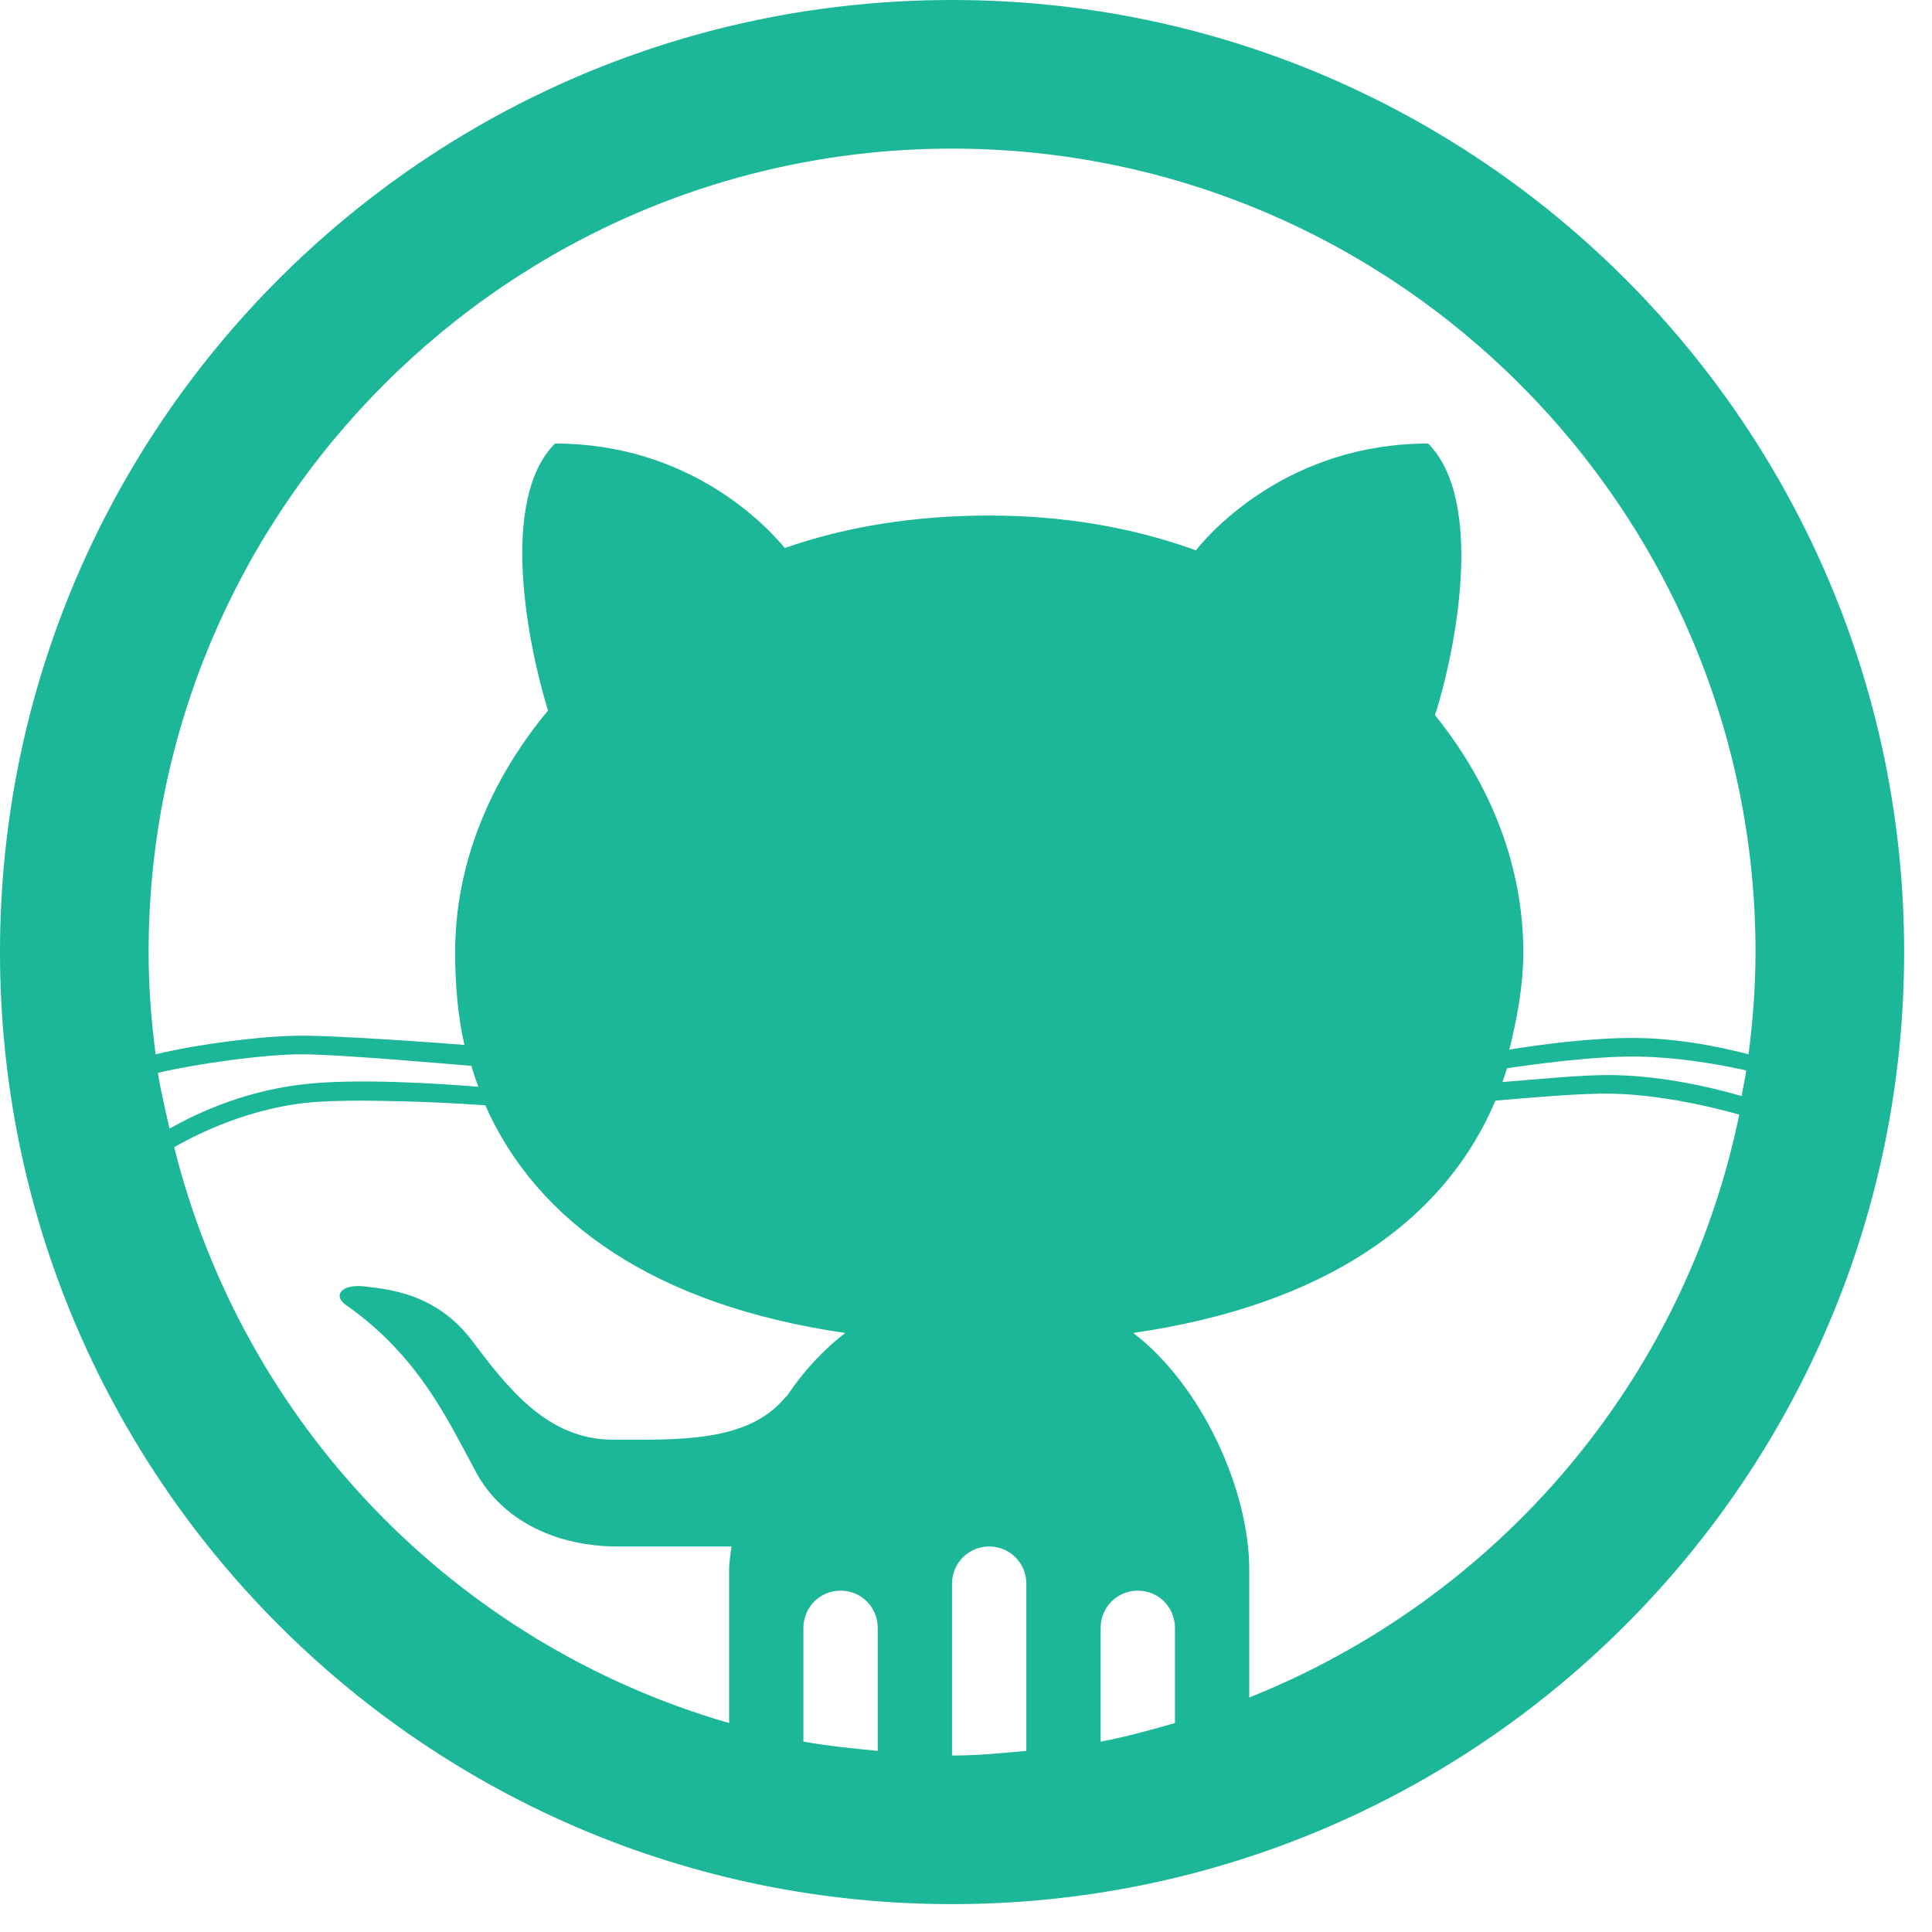 <svg width="26" height="26" viewBox="0 0 26 26" fill="none" xmlns="http://www.w3.org/2000/svg">
<path d="M12.812 0C5.738 0 0 5.738 0 12.812C0 19.887 5.738 25.625 12.812 25.625C19.887 25.625 25.625 19.887 25.625 12.812C25.625 5.738 19.887 0 12.812 0ZM12.812 2C18.773 2 23.625 6.852 23.625 12.812C23.625 13.281 23.59 13.734 23.531 14.188C23.332 14.137 22.707 13.977 22.031 13.969C21.426 13.961 20.699 14.062 20.312 14.125C20.414 13.711 20.5 13.27 20.5 12.812C20.5 11.672 20.07 10.562 19.312 9.625C19.594 8.742 19.984 6.734 19.219 5.969C17.344 5.969 16.289 7.16 16.094 7.406C15.234 7.094 14.305 6.938 13.312 6.938C12.344 6.938 11.406 7.078 10.562 7.375C10.301 7.059 9.266 5.969 7.469 5.969C6.719 6.719 7.094 8.652 7.375 9.562C6.582 10.516 6.125 11.645 6.125 12.812C6.125 13.242 6.16 13.672 6.25 14.062C5.922 14.035 4.59 13.938 4.062 13.938C3.535 13.938 2.668 14.051 2.094 14.188C2.035 13.734 2 13.281 2 12.812C2 6.852 6.852 2 12.812 2ZM4.062 14.188C4.582 14.188 6.184 14.332 6.344 14.344C6.371 14.438 6.402 14.531 6.438 14.625C5.91 14.582 4.781 14.508 4.062 14.594C3.184 14.699 2.535 15.047 2.281 15.188C2.227 14.941 2.164 14.688 2.125 14.438C2.676 14.309 3.574 14.188 4.062 14.188ZM22.031 14.219C22.688 14.227 23.332 14.367 23.5 14.406C23.484 14.52 23.457 14.637 23.438 14.75C23.352 14.727 22.57 14.488 21.75 14.469C21.348 14.457 20.711 14.523 20.219 14.562C20.242 14.5 20.262 14.438 20.281 14.375C20.621 14.328 21.43 14.211 22.031 14.219ZM21.719 14.719C22.516 14.738 23.359 14.988 23.406 15C22.668 18.59 20.148 21.512 16.812 22.844V21.125C16.812 20.043 16.168 18.637 15.25 17.938C17.836 17.566 19.445 16.422 20.125 14.812C20.59 14.773 21.301 14.707 21.719 14.719ZM4.875 14.812C5.59 14.816 6.23 14.852 6.531 14.875C7.227 16.449 8.824 17.57 11.375 17.938C11.086 18.16 10.816 18.449 10.594 18.781C10.586 18.793 10.57 18.801 10.562 18.812C10.062 19.414 9.125 19.375 8.25 19.375C7.355 19.375 6.82 18.66 6.344 18.031C5.863 17.406 5.238 17.352 4.906 17.312C4.574 17.277 4.484 17.445 4.656 17.562C5.629 18.246 6.012 19.082 6.406 19.812C6.762 20.469 7.492 20.812 8.312 20.812H9.844C9.832 20.914 9.812 21.027 9.812 21.125V23.188C6.129 22.125 3.277 19.172 2.344 15.438C2.539 15.328 3.227 14.945 4.094 14.844C4.301 14.82 4.578 14.812 4.875 14.812ZM13.312 20.812C13.59 20.812 13.812 21.035 13.812 21.312V23.562C13.48 23.594 13.152 23.625 12.812 23.625V21.312C12.812 21.035 13.035 20.812 13.312 20.812ZM11.312 21.406C11.59 21.406 11.812 21.629 11.812 21.906V23.562C11.48 23.531 11.137 23.496 10.812 23.438V21.906C10.812 21.629 11.035 21.406 11.312 21.406ZM15.312 21.406C15.59 21.406 15.812 21.629 15.812 21.906V23.188C15.484 23.281 15.152 23.375 14.812 23.438V21.906C14.812 21.629 15.035 21.406 15.312 21.406Z" fill="#1CB698"/>
</svg>
